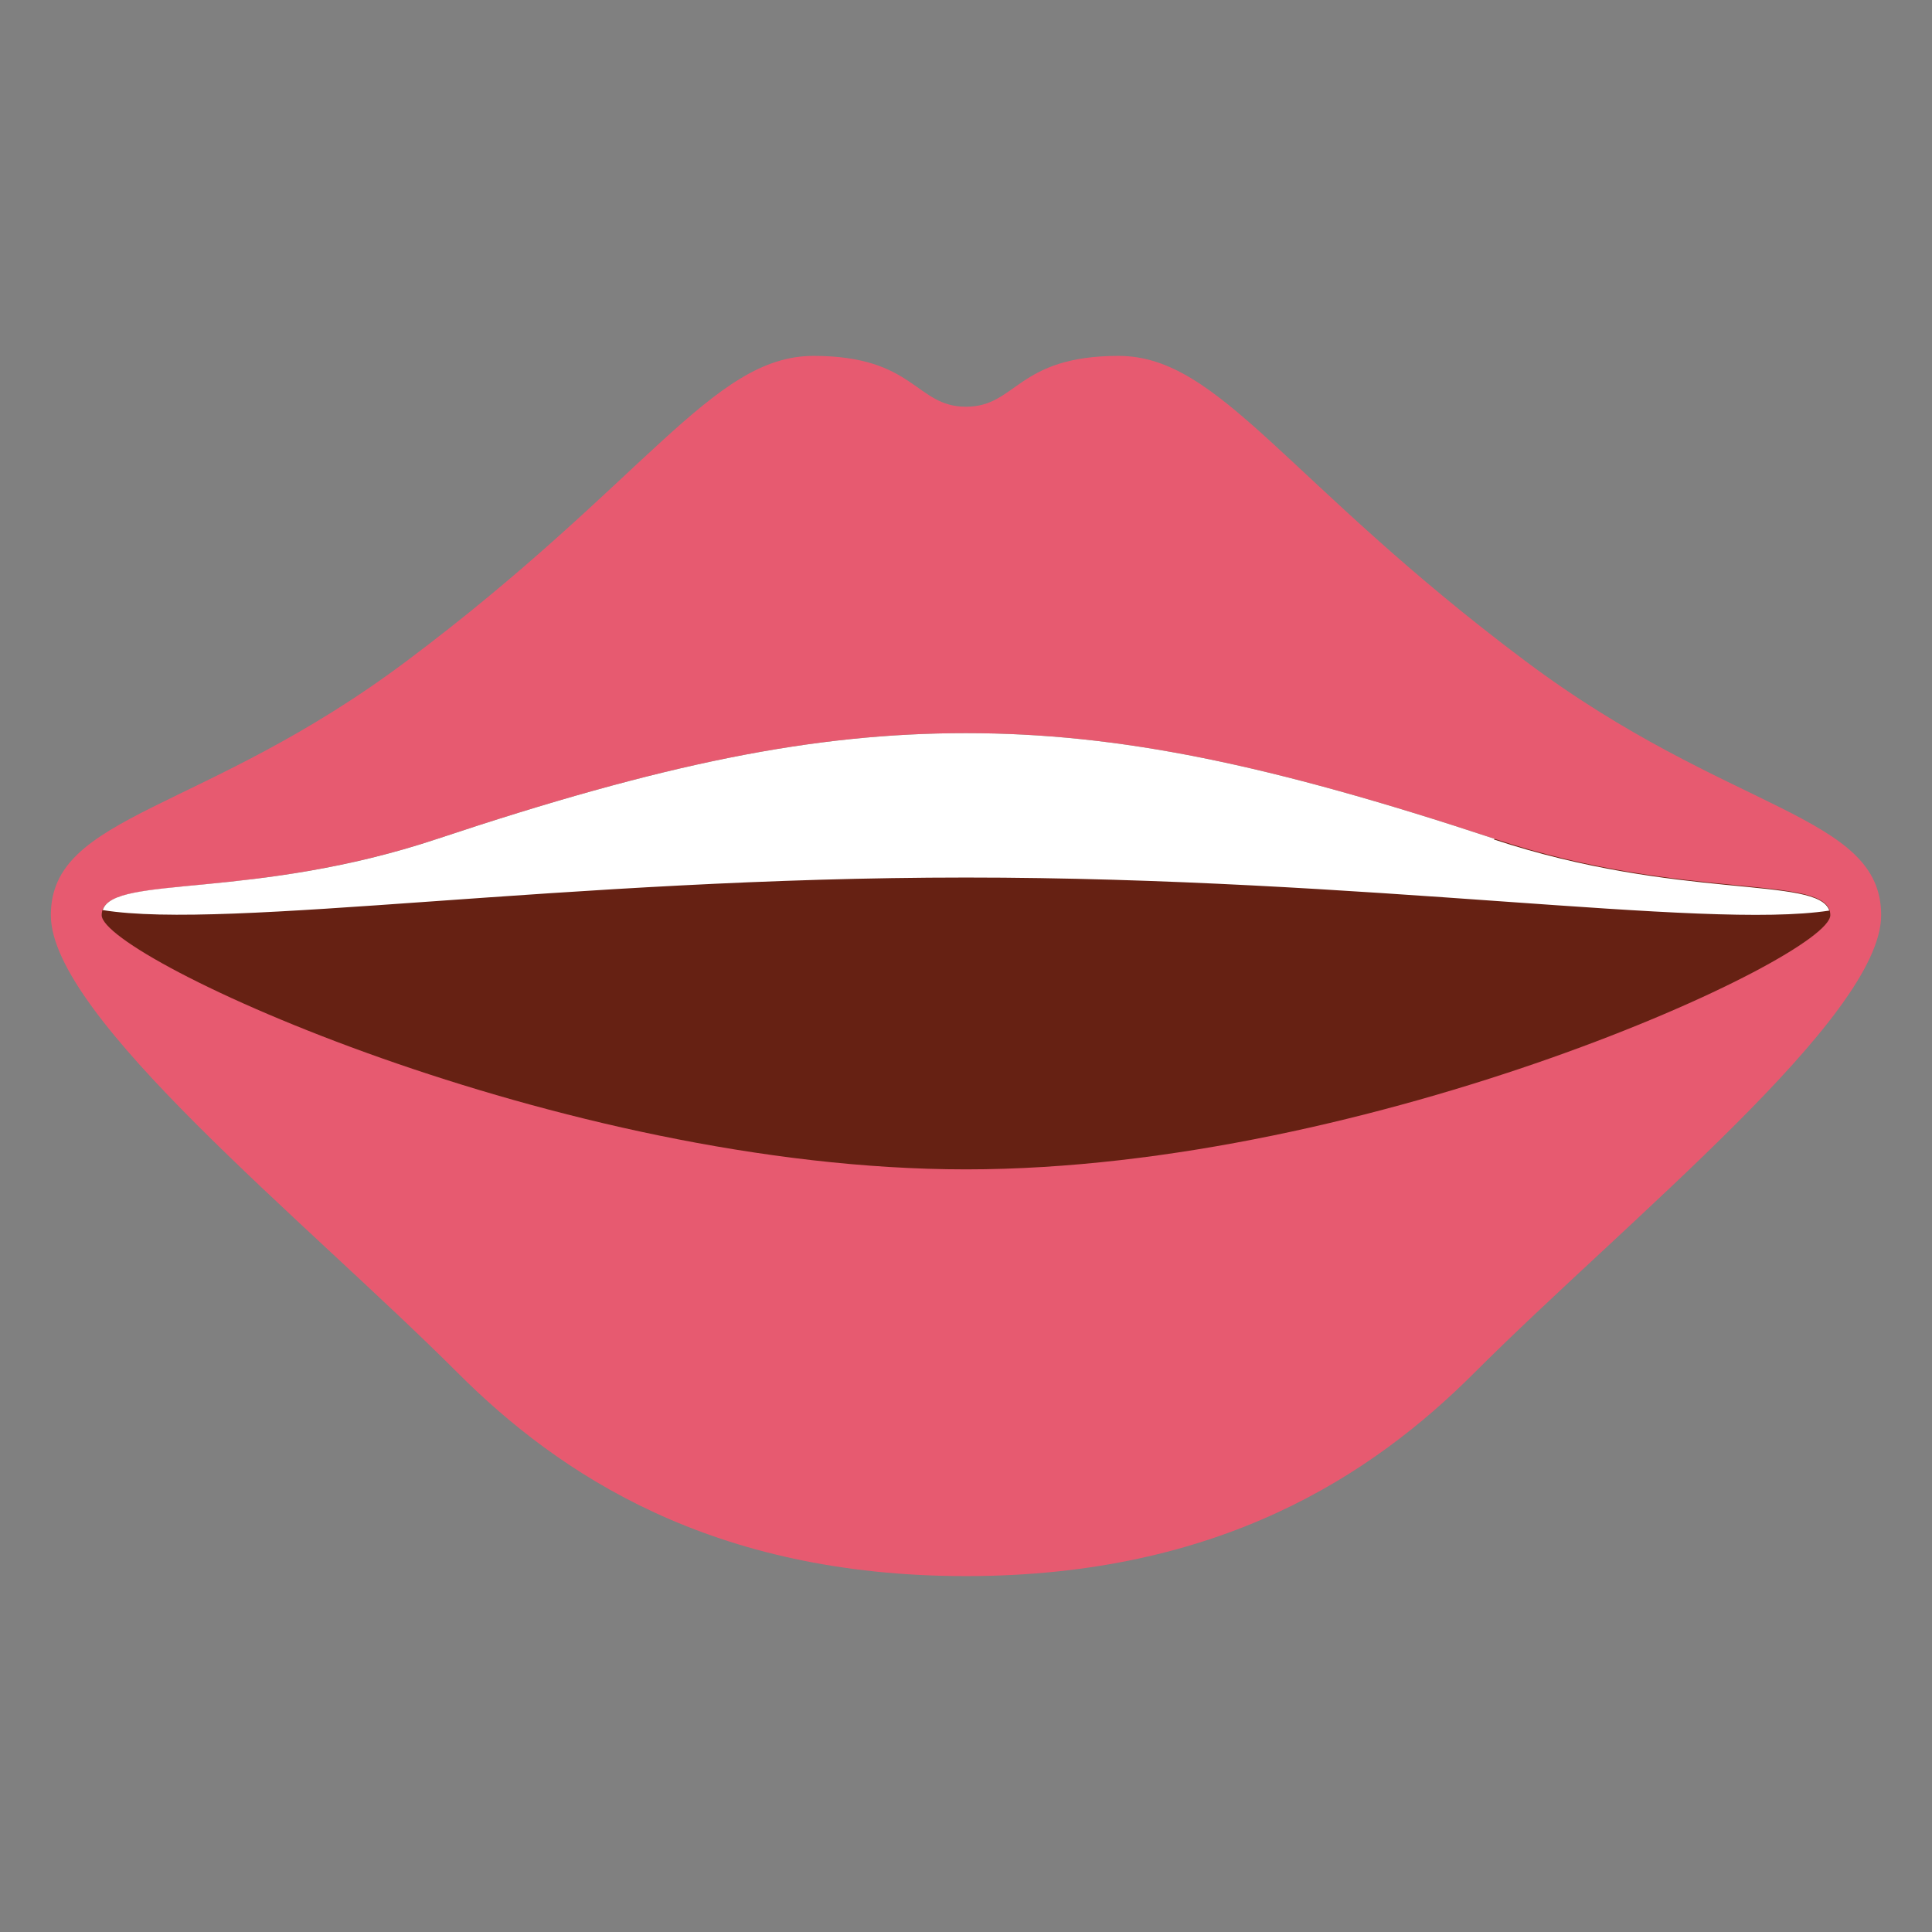 <svg xmlns="http://www.w3.org/2000/svg" viewBox="0 0 47.5 47.5" enable-background="new 0 0 47.5 47.5"><rect x="0" y="0" width="47.5" height="47.5" fill="#808080" stroke="none"/><defs><clipPath id="a"><path d="M0 38h38V0H0v38z"/></clipPath></defs><g><g><g clip-path="url(#a)" transform="matrix(1.25 0 0 -1.25 0 47.5)"><g><path fill="#e75a70" d="M30 25c-4.7 3.52-6 6-8 6s-2-1-3-1-1 1-3 1-3.3-2.48-8-6c-4-3-7-3-7-5s5-6 8-9c2-2 5-4 10-4s8 2 10 4c3 3 8 7 8 9s-3 2-7 5"/></g><g><path fill="#662113" d="M29.4 21.5c-4.44 1.47-7.4 2.08-10.4 2.08s-5.96-.6-10.4-2.08C4.84 20.25 2 20.83 2 20s9-5 17-5 17 4.17 17 5c0 .83-2.83.25-6.6 1.5"/></g><g><path fill="#fff" d="M29.4 21.5c-4.44 1.47-7.4 2.08-10.4 2.08s-5.96-.6-10.4-2.08c-3.6-1.2-6.36-.71-6.58-1.4 2.46-.4 9.12.64 16.98.64 7.86 0 14.52-1.03 16.98-.65-.22.68-2.97.2-6.6 1.4"/></g></g></g></g></svg>